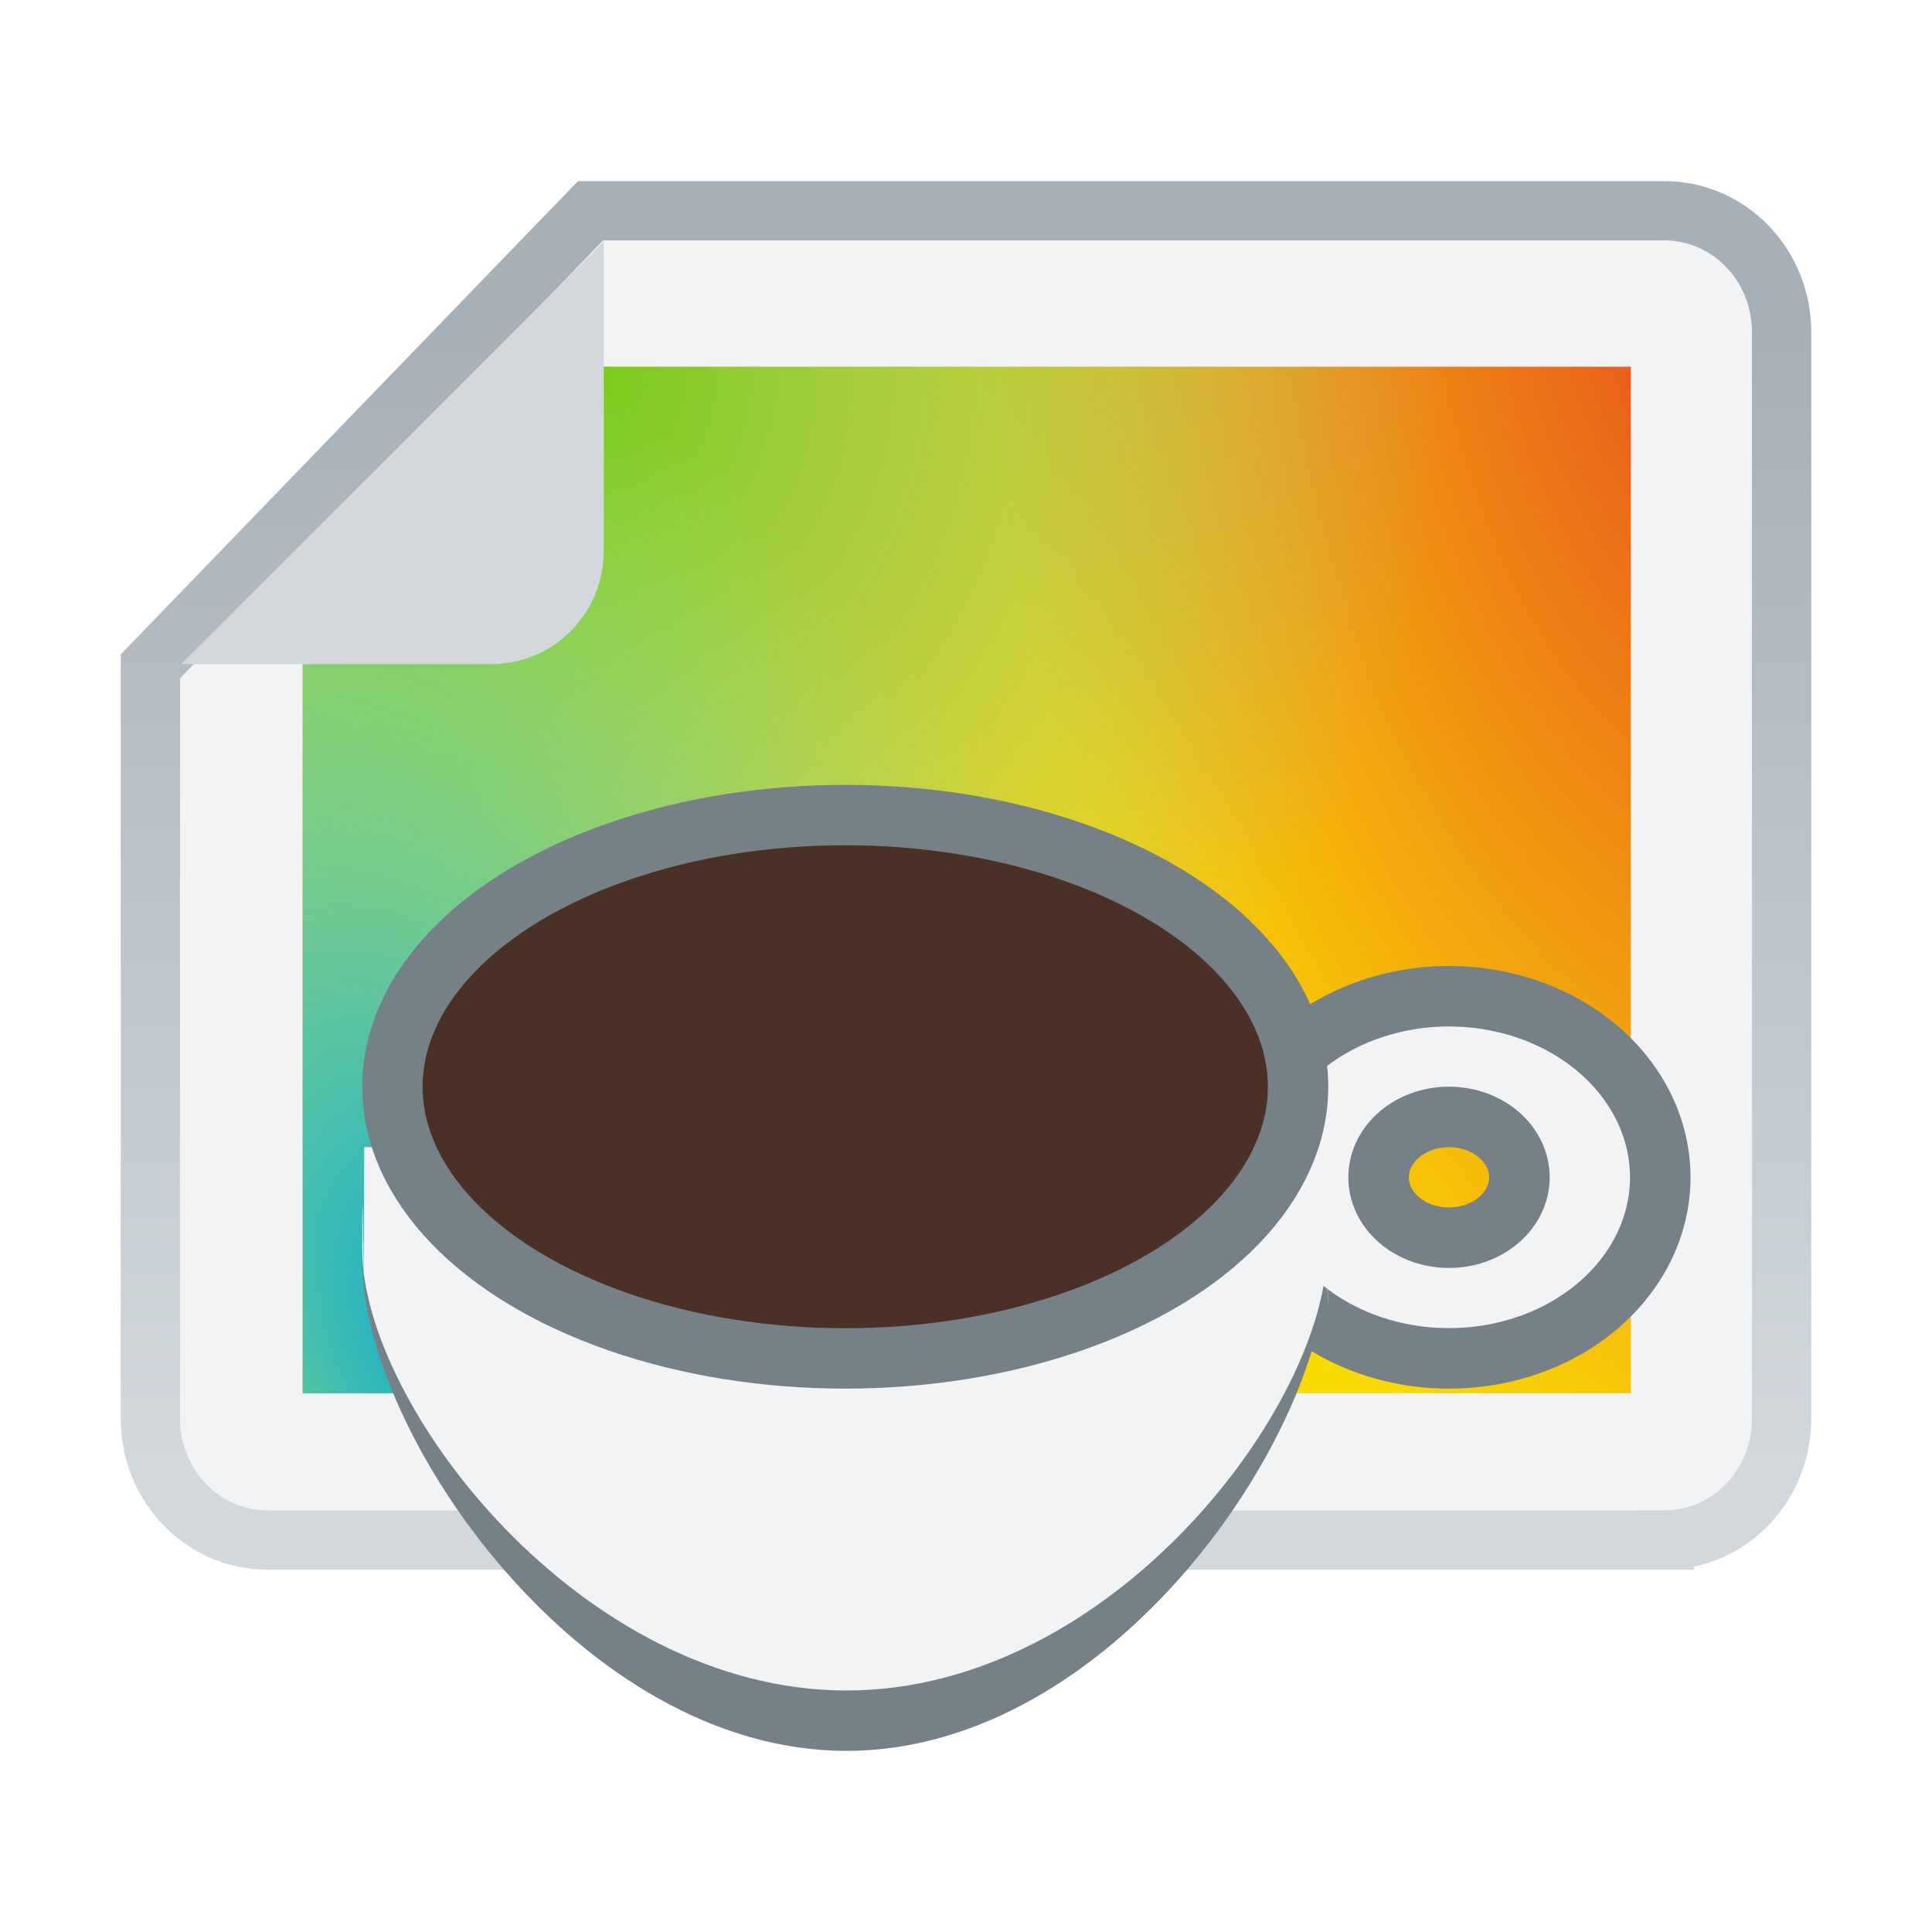 <?xml version="1.0" encoding="UTF-8" standalone="no"?>
<svg
   xmlns:osb="http://www.openswatchbook.org/uri/2009/osb"
   xmlns:dc="http://purl.org/dc/elements/1.1/"
   xmlns:cc="http://creativecommons.org/ns#"
   xmlns:rdf="http://www.w3.org/1999/02/22-rdf-syntax-ns#"
   xmlns:svg="http://www.w3.org/2000/svg"
   xmlns="http://www.w3.org/2000/svg"
   xmlns:xlink="http://www.w3.org/1999/xlink"
   xmlns:sodipodi="http://sodipodi.sourceforge.net/DTD/sodipodi-0.dtd"
   xmlns:inkscape="http://www.inkscape.org/namespaces/inkscape"
   inkscape:export-ydpi="96"
   inkscape:export-xdpi="96"
   inkscape:export-filename="/home/maug/GIT/ristretto/icons/32x32/org.xfce.ristretto.png"
   inkscape:version="1.0 (4035a4fb49, 2020-05-01)"
   sodipodi:docname="org.xfce.ristretto.svg"
   viewBox="0 0 32 32"
   style="display:inline;enable-background:new"
   version="1.0"
   id="svg11300"
   height="32"
   width="32">
  <sodipodi:namedview
     inkscape:document-rotation="0"
     inkscape:guide-bbox="true"
     showguides="true"
     inkscape:lockguides="true"
     inkscape:current-layer="svg11300"
     inkscape:window-maximized="1"
     inkscape:window-y="25"
     inkscape:window-x="0"
     inkscape:cy="25.072041"
     inkscape:cx="46.626622"
     inkscape:zoom="7.2653947"
     showgrid="true"
     id="namedview44"
     inkscape:window-height="1031"
     inkscape:window-width="1920"
     inkscape:pageshadow="2"
     inkscape:pageopacity="0"
     guidetolerance="10"
     gridtolerance="10"
     objecttolerance="10"
     borderopacity="1"
     bordercolor="#666666"
     pagecolor="#ffffff">
    <inkscape:grid
       empspacing="4"
       id="grid4761"
       type="xygrid" />
    <sodipodi:guide
       inkscape:locked="true"
       id="guide1146"
       orientation="1,0"
       position="524,126.236" />
    <sodipodi:guide
       inkscape:locked="true"
       id="guide915"
       orientation="0,1"
       position="17.844,41.328" />
  </sodipodi:namedview>
  <title
     id="title4162">Adwaita Icon Template</title>
  <defs
     id="defs3">
    <linearGradient
       osb:paint="gradient"
       id="linearGradient1020">
      <stop
         id="stop1016"
         offset="0"
         style="stop-color:#ffffff;stop-opacity:1;" />
      <stop
         id="stop1018"
         offset="1"
         style="stop-color:#ffffff;stop-opacity:0.094" />
    </linearGradient>
    <radialGradient
       r="160"
       fy="148.63"
       fx="105.224"
       cy="148.63"
       cx="105.224"
       gradientTransform="matrix(0.018,0.042,0.024,-0.023,180.97,215.674)"
       gradientUnits="userSpaceOnUse"
       id="radialGradient1370-3"
       xlink:href="#linearGradient1634-0"
       inkscape:collect="always" />
    <linearGradient
       inkscape:collect="always"
       id="linearGradient1634-0">
      <stop
         style="stop-color:#e6461d;stop-opacity:1"
         offset="0"
         id="stop1630-9" />
      <stop
         style="stop-color:#f9da02;stop-opacity:1"
         offset="1"
         id="stop1632-3" />
    </linearGradient>
    <radialGradient
       r="192"
       fy="194.651"
       fx="527.624"
       cy="194.651"
       cx="527.624"
       gradientTransform="matrix(0,0.028,0.03,0,173.067,202.458)"
       gradientUnits="userSpaceOnUse"
       id="radialGradient1638-5"
       xlink:href="#linearGradient1644"
       inkscape:collect="always" />
    <linearGradient
       inkscape:collect="always"
       id="linearGradient1644">
      <stop
         style="stop-color:#6acc0a;stop-opacity:1"
         offset="0"
         id="stop1640" />
      <stop
         style="stop-color:#87bae1;stop-opacity:0"
         offset="1"
         id="stop1642" />
    </linearGradient>
    <radialGradient
       r="192"
       fy="275.93"
       fx="352.98"
       cy="275.93"
       cx="352.98"
       gradientTransform="matrix(-0.02,-0.032,-0.021,0.011,191.494,231.059)"
       gradientUnits="userSpaceOnUse"
       id="radialGradient1388-6"
       xlink:href="#linearGradient1352-1"
       inkscape:collect="always" />
    <linearGradient
       id="linearGradient1352-1"
       inkscape:collect="always">
      <stop
         id="stop1348-2"
         offset="0"
         style="stop-color:#00aade;stop-opacity:1" />
      <stop
         id="stop1350-7"
         offset="1"
         style="stop-color:#8ff0a4;stop-opacity:0.004" />
    </linearGradient>
    <linearGradient
       y2="-195.679"
       x2="569.784"
       y1="-224.304"
       x1="569.784"
       gradientUnits="userSpaceOnUse"
       id="linearGradient1657"
       xlink:href="#linearGradient1580"
       inkscape:collect="always"
       gradientTransform="matrix(-0.628,0,0,-0.617,374.205,-115.235)" />
    <linearGradient
       id="linearGradient1580"
       inkscape:collect="always">
      <stop
         id="stop1576"
         offset="0"
         style="stop-color:#d2d8dc;stop-opacity:1" />
      <stop
         id="stop1578"
         offset="1"
         style="stop-color:#a7b0b7;stop-opacity:1" />
    </linearGradient>
    <linearGradient
       inkscape:collect="always"
       xlink:href="#linearGradient1580-3"
       id="linearGradient1809"
       gradientUnits="userSpaceOnUse"
       gradientTransform="matrix(-0.629,0,0,-0.651,374.438,-121.747)"
       x1="569.784"
       y1="-224.304"
       x2="569.784"
       y2="-195.679" />
    <linearGradient
       inkscape:collect="always"
       id="linearGradient1580-3">
      <stop
         style="stop-color:#d2d8dc;stop-opacity:1"
         offset="0"
         id="stop1576-6" />
      <stop
         style="stop-color:#a7b0b7;stop-opacity:1"
         offset="1"
         id="stop1578-7" />
    </linearGradient>
  </defs>
  <g
     transform="translate(0,-80)"
     inkscape:label="Layer 1"
     id="layer1"
     inkscape:groupmode="layer" />
  <path
     sodipodi:nodetypes="sssccssss"
     inkscape:connector-curvature="0"
     id="path1659"
     d="M 27.565,25.509 H 4.435 c -1.077,0 -1.944,-0.897 -1.944,-2.012 V 11.037 L 9.781,3.491 H 27.565 c 1.077,0 1.944,0.897 1.944,2.012 v 17.993 c 0,1.115 -0.867,2.012 -1.944,2.012 z"
     style="display:inline;opacity:1;vector-effect:none;fill:#f1f3f5;fill-opacity:1;stroke:url(#linearGradient1809);stroke-width:0.982;stroke-linecap:butt;stroke-linejoin:miter;stroke-miterlimit:4;stroke-dasharray:none;stroke-dashoffset:0;stroke-opacity:1;marker:none;marker-start:none;marker-mid:none;marker-end:none;paint-order:normal;enable-background:new" />
  <g
     transform="matrix(2.692,0,0,2.937,-473.092,-632.004)"
     id="g889"
     style="display:inline;enable-background:new">
    <path
       sodipodi:nodetypes="cccssccc"
       style="display:inline;opacity:1;vector-effect:none;fill:url(#radialGradient1370-3);fill-opacity:1;stroke:none;stroke-width:0.01;stroke-linecap:butt;stroke-linejoin:miter;stroke-miterlimit:4;stroke-dasharray:none;stroke-dashoffset:0;stroke-opacity:1;marker:none;marker-start:none;marker-mid:none;marker-end:none;paint-order:normal;enable-background:new"
       d="m 185.774,223.044 v -5.789 l -6.583,2e-5 v 1.116 c 0,0.356 -0.02,0.385 -0.397,0.385 h -1.192 v 4.288 z"
       id="rect1007-6-1"
       inkscape:connector-curvature="0" />
    <path
       sodipodi:nodetypes="cccssccc"
       style="display:inline;opacity:1;vector-effect:none;fill:url(#radialGradient1638-5);fill-opacity:1;stroke:none;stroke-width:0.01;stroke-linecap:butt;stroke-linejoin:miter;stroke-miterlimit:4;stroke-dasharray:none;stroke-dashoffset:0;stroke-opacity:1;marker:none;marker-start:none;marker-mid:none;marker-end:none;paint-order:normal;enable-background:new"
       d="m 185.774,223.044 v -5.789 l -6.583,2e-5 v 1.116 c 0,0.356 -0.02,0.385 -0.397,0.385 h -1.192 v 4.288 z"
       id="rect1636-6-2"
       inkscape:connector-curvature="0" />
    <path
       inkscape:connector-curvature="0"
       style="display:inline;opacity:1;vector-effect:none;fill:url(#radialGradient1388-6);fill-opacity:1;stroke:none;stroke-width:0.01;stroke-linecap:butt;stroke-linejoin:miter;stroke-miterlimit:4;stroke-dasharray:none;stroke-dashoffset:0;stroke-opacity:1;marker:none;marker-start:none;marker-mid:none;marker-end:none;paint-order:normal;enable-background:new"
       d="m 185.774,223.044 v -5.789 l -6.583,2e-5 v 1.116 c 0,0.356 -0.02,0.385 -0.397,0.385 h -1.192 v 4.288 z"
       id="rect1338-0-7"
       sodipodi:nodetypes="cccssccc" />
  </g>
  <path
     sodipodi:nodetypes="cccccccccc"
     inkscape:connector-curvature="0"
     id="path1406-7-5-0"
     d="m 6.032,19 -0.003,2.287 v 0 C 6.022,21.375 6,18.809 6,20.888 6,23.728 9.608,29 14.02,29 c 4.412,-1.48e-4 7.958,-5.272 7.959,-8.112 0.043,2.265 -0.003,0.087 -0.022,0 h 0.022 L 22,19 Z"
     style="display:inline;opacity:1;fill:#758087;fill-opacity:1;stroke:none;stroke-width:0.629;stroke-linecap:round;stroke-linejoin:miter;stroke-miterlimit:4;stroke-dasharray:none;stroke-dashoffset:0;stroke-opacity:1;paint-order:normal;enable-background:new" />
  <path
     inkscape:connector-curvature="0"
     id="path895-9"
     d="m 24,16.501 a 3.499,2.999 0 0 0 -3.499,2.999 3.499,2.999 0 0 0 3.499,2.999 3.499,2.999 0 0 0 3.499,-2.999 3.499,2.999 0 0 0 -3.499,-2.999 z m 0,1.999 a 1.166,1 0 0 1 1.166,1 1.166,1 0 0 1 -1.166,1 1.166,1 0 0 1 -1.166,-1 1.166,1 0 0 1 1.166,-1 z"
     style="display:inline;opacity:1;fill:#f1f3f5;fill-opacity:1;stroke:#758087;stroke-width:1.002;stroke-linecap:butt;stroke-linejoin:miter;stroke-miterlimit:4;stroke-dasharray:none;stroke-dashoffset:0;stroke-opacity:1;paint-order:normal;enable-background:new" />
  <path
     sodipodi:nodetypes="cccccccccc"
     inkscape:connector-curvature="0"
     id="path1406-7-3"
     d="m 6.032,19 -0.003,2.058 v 0 C 6.022,21.138 6,18.829 6,20.699 6,23.255 9.608,28 14.02,28 c 4.412,-1.35e-4 7.958,-4.745 7.959,-7.301 0.043,2.039 -0.003,0.078 -0.022,0 h 0.022 l 0.022,-1.699 z"
     style="display:inline;opacity:1;fill:#f1f3f5;fill-opacity:1;stroke:none;stroke-width:0.597;stroke-linecap:round;stroke-linejoin:miter;stroke-miterlimit:4;stroke-dasharray:none;stroke-dashoffset:0;stroke-opacity:1;paint-order:normal;enable-background:new" />
  <ellipse
     rx="7.5"
     ry="4.5"
     cy="18"
     cx="14"
     id="path1406-6"
     style="display:inline;opacity:1;fill:#4a3025;fill-opacity:1;stroke:#758087;stroke-width:1;stroke-linecap:round;stroke-linejoin:miter;stroke-miterlimit:4;stroke-dasharray:none;stroke-dashoffset:0;stroke-opacity:1;paint-order:normal;enable-background:new" />
  <path
     d="M 3,11 H 8.133 C 9.168,11 10,10.164 10,9.125 V 4 Z"
     style="display:inline;opacity:1;vector-effect:none;fill:#d2d8dc;fill-opacity:1;stroke:none;stroke-width:0.494;stroke-linecap:butt;stroke-linejoin:round;stroke-miterlimit:4;stroke-dasharray:none;stroke-dashoffset:0;stroke-opacity:1;enable-background:new"
     id="path1661" />
</svg>
